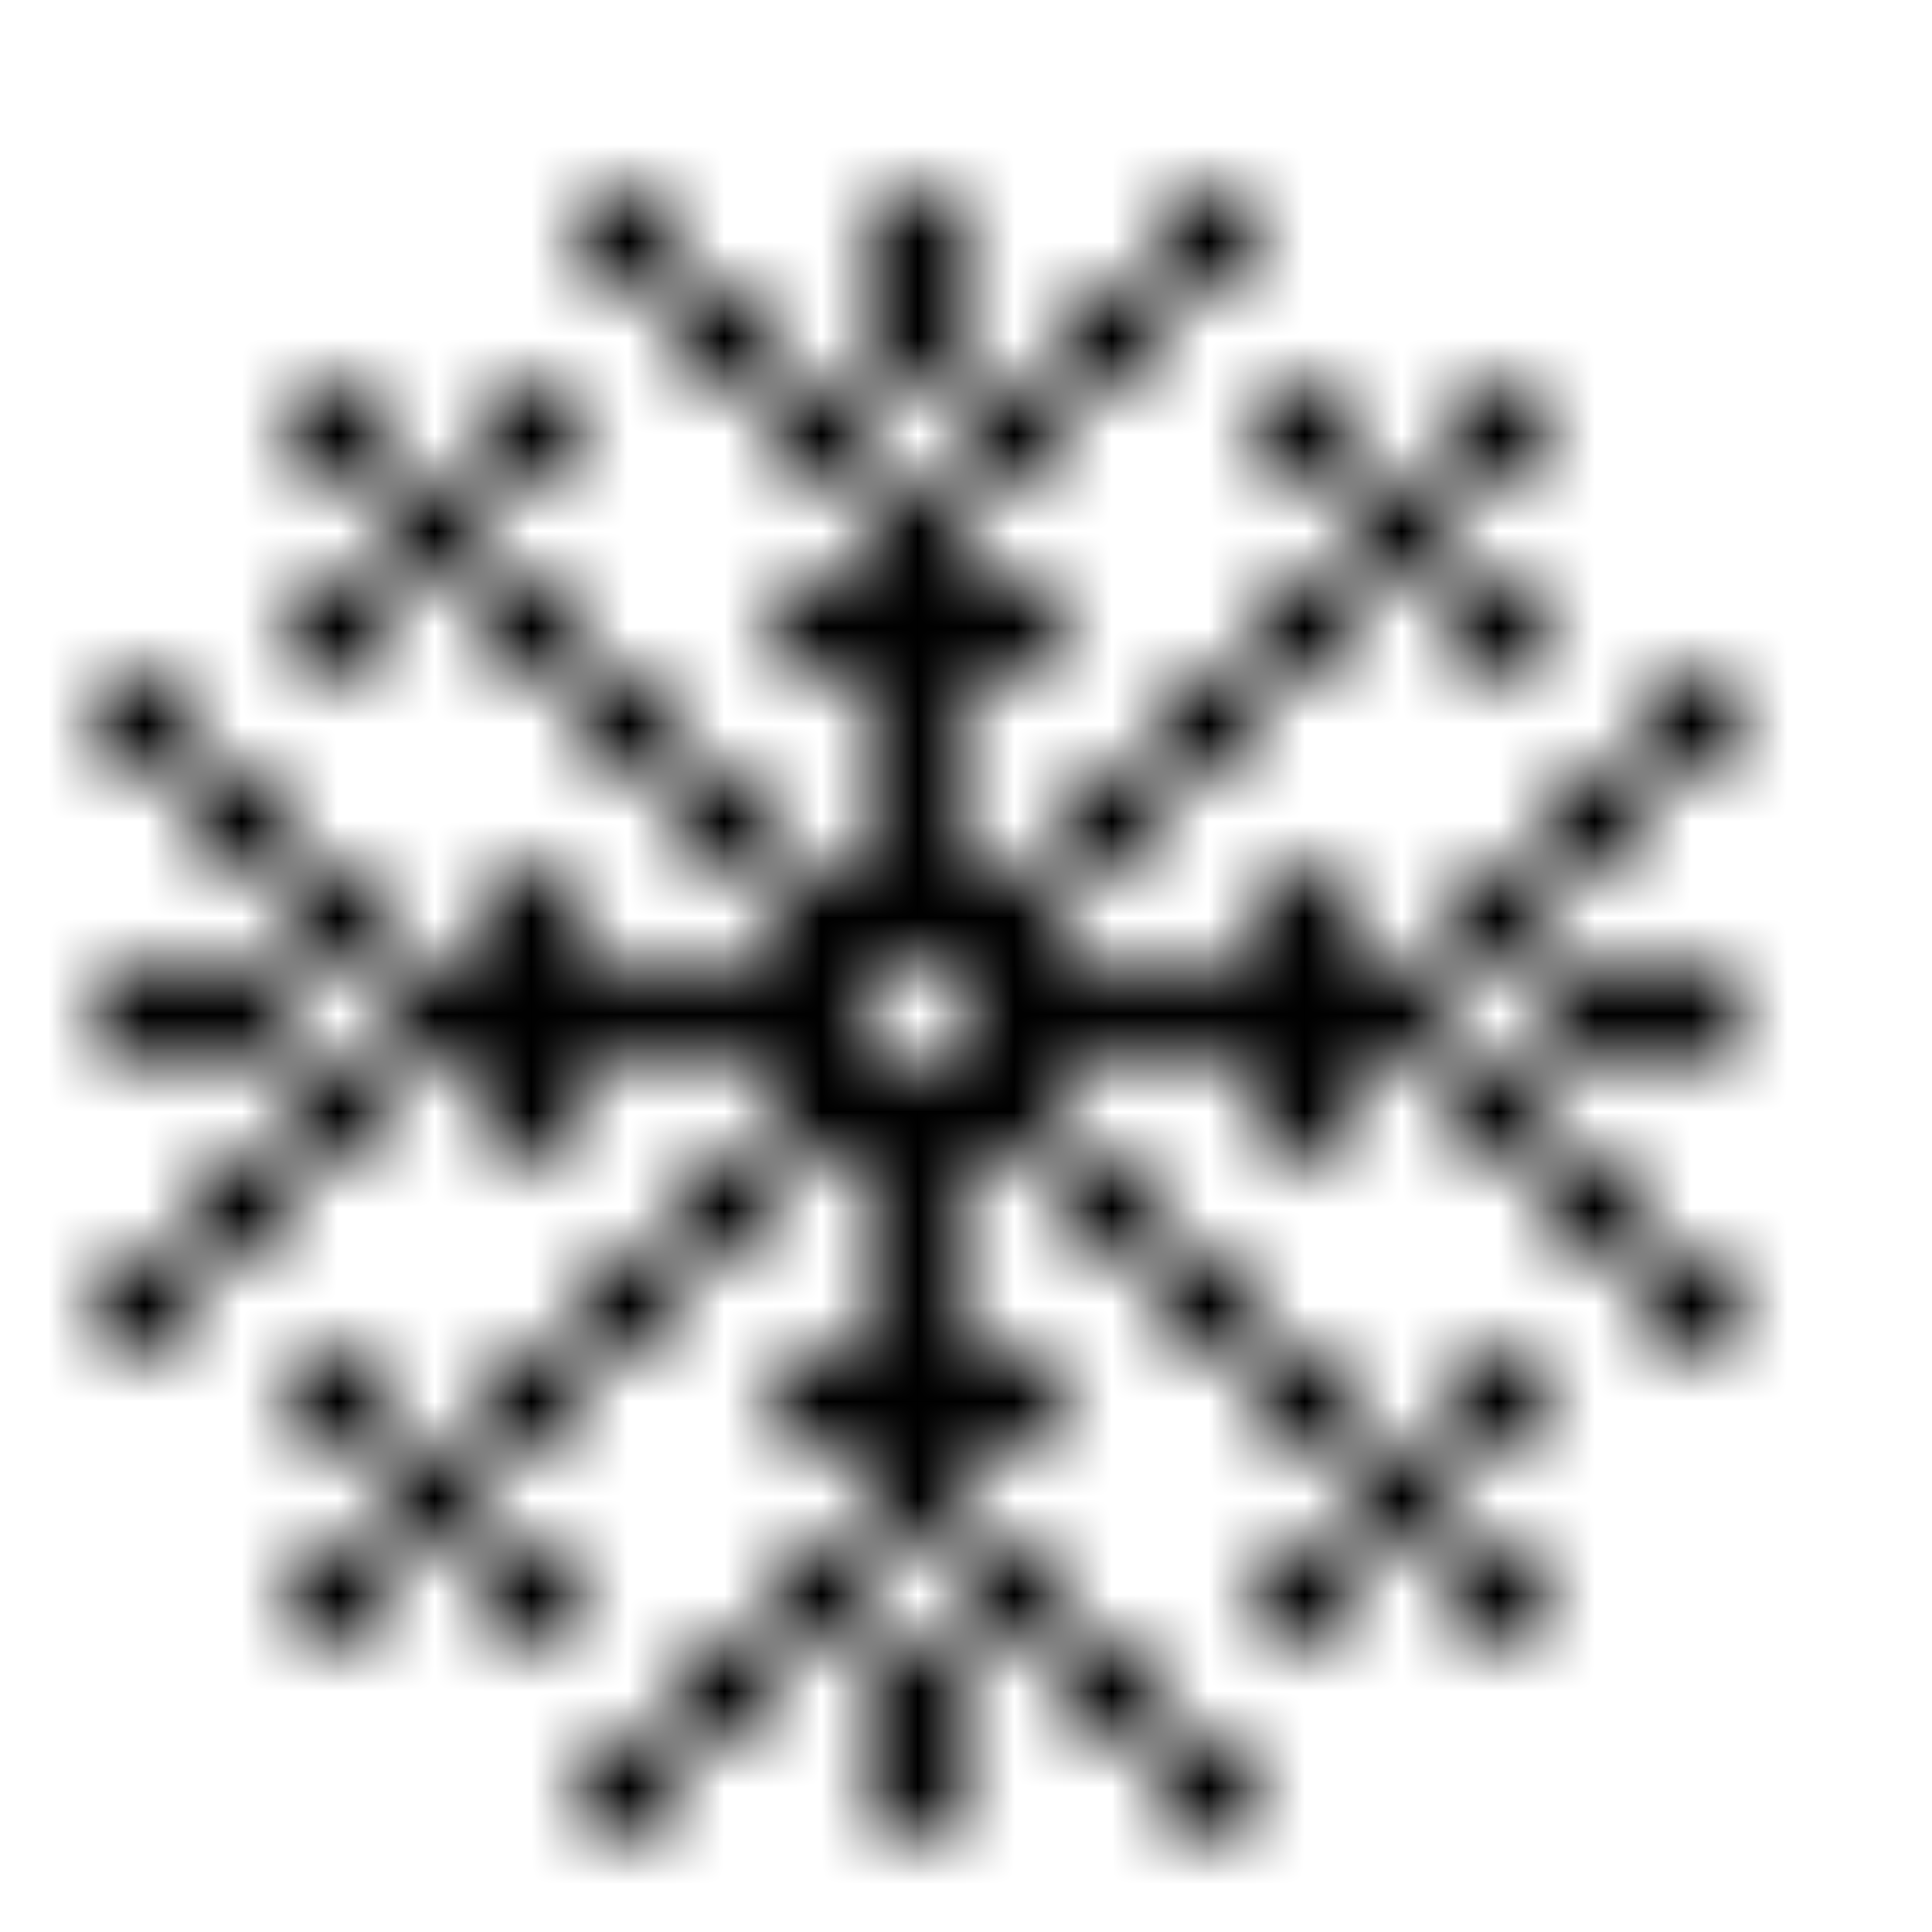 <svg xmlns="http://www.w3.org/2000/svg" version="1.1" xmlns:xlink="http://www.w3.org/1999/xlink" xmlns:svgjs="http://svgjs.dev/svgjs" viewBox="0 0 800 800" preserveAspectRatio="xMidYMid slice"><defs><pattern id="pppixelate-pattern" width="20" height="20" patternUnits="userSpaceOnUse" patternTransform="translate(0 0) scale(40) rotate(0)" shape-rendering="crispEdges">
    <rect width="1" height="1" x="6" y="2" fill="hsl(190, 100%, 70%)"></rect><rect width="1" height="1" x="9" y="2" fill="hsl(190, 100%, 90%)"></rect><rect width="1" height="1" x="12" y="2" fill="hsl(0, 0%, 100%)"></rect><rect width="1" height="1" x="7" y="3" fill="hsl(190, 100%, 70%)"></rect><rect width="1" height="1" x="9" y="3" fill="hsl(190, 100%, 90%)"></rect><rect width="1" height="1" x="11" y="3" fill="hsl(190, 100%, 90%)"></rect><rect width="1" height="1" x="3" y="4" fill="hsla(190, 100%, 50%, 1.00)"></rect><rect width="1" height="1" x="5" y="4" fill="hsl(190, 100%, 70%)"></rect><rect width="1" height="1" x="8" y="4" fill="hsl(190, 100%, 70%)"></rect><rect width="1" height="1" x="10" y="4" fill="hsl(190, 100%, 90%)"></rect><rect width="1" height="1" x="13" y="4" fill="hsl(190, 100%, 90%)"></rect><rect width="1" height="1" x="15" y="4" fill="hsl(0, 0%, 100%)"></rect><rect width="1" height="1" x="4" y="5" fill="hsla(190, 100%, 50%, 1.00)"></rect><rect width="1" height="1" x="9" y="5" fill="hsl(190, 100%, 70%)"></rect><rect width="1" height="1" x="14" y="5" fill="hsl(190, 100%, 90%)"></rect><rect width="1" height="1" x="3" y="6" fill="hsl(190, 100%, 80%)"></rect><rect width="1" height="1" x="5" y="6" fill="hsla(190, 100%, 50%, 1.00)"></rect><rect width="1" height="1" x="8" y="6" fill="hsl(190, 100%, 70%)"></rect><rect width="1" height="1" x="9" y="6" fill="hsl(190, 100%, 70%)"></rect><rect width="1" height="1" x="10" y="6" fill="hsl(190, 100%, 90%)"></rect><rect width="1" height="1" x="13" y="6" fill="hsl(190, 100%, 90%)"></rect><rect width="1" height="1" x="15" y="6" fill="hsl(190, 100%, 90%)"></rect><rect width="1" height="1" x="1" y="7" fill="hsl(190, 100%, 80%)"></rect><rect width="1" height="1" x="6" y="7" fill="hsla(190, 100%, 50%, 1.00)"></rect><rect width="1" height="1" x="9" y="7" fill="hsl(190, 100%, 70%)"></rect><rect width="1" height="1" x="12" y="7" fill="hsl(190, 100%, 90%)"></rect><rect width="1" height="1" x="17" y="7" fill="hsl(0, 0%, 100%)"></rect><rect width="1" height="1" x="2" y="8" fill="hsl(190, 100%, 80%)"></rect><rect width="1" height="1" x="7" y="8" fill="hsla(190, 100%, 50%, 1.00)"></rect><rect width="1" height="1" x="9" y="8" fill="hsl(190, 100%, 70%)"></rect><rect width="1" height="1" x="11" y="8" fill="hsl(190, 100%, 90%)"></rect><rect width="1" height="1" x="16" y="8" fill="hsl(190, 100%, 90%)"></rect><rect width="1" height="1" x="3" y="9" fill="hsl(190, 100%, 80%)"></rect><rect width="1" height="1" x="5" y="9" fill="hsla(190, 100%, 50%, 1.00)"></rect><rect width="1" height="1" x="8" y="9" fill="hsl(190, 100%, 70%)"></rect><rect width="1" height="1" x="9" y="9" fill="hsl(190, 100%, 70%)"></rect><rect width="1" height="1" x="10" y="9" fill="hsl(190, 100%, 90%)"></rect><rect width="1" height="1" x="13" y="9" fill="hsl(190, 100%, 90%)"></rect><rect width="1" height="1" x="15" y="9" fill="hsl(190, 100%, 90%)"></rect><rect width="1" height="1" x="1" y="10" fill="hsl(190, 100%, 80%)"></rect><rect width="1" height="1" x="2" y="10" fill="hsl(190, 100%, 80%)"></rect><rect width="1" height="1" x="4" y="10" fill="hsl(190, 100%, 80%)"></rect><rect width="1" height="1" x="5" y="10" fill="hsla(190, 100%, 50%, 1.00)"></rect><rect width="1" height="1" x="6" y="10" fill="hsla(190, 100%, 50%, 1.00)"></rect><rect width="1" height="1" x="7" y="10" fill="hsla(190, 100%, 50%, 1.00)"></rect><rect width="1" height="1" x="8" y="10" fill="hsla(190, 100%, 50%, 1.00)"></rect><rect width="1" height="1" x="10" y="10" fill="hsl(190, 100%, 90%)"></rect><rect width="1" height="1" x="11" y="10" fill="hsl(190, 100%, 90%)"></rect><rect width="1" height="1" x="12" y="10" fill="hsl(190, 100%, 90%)"></rect><rect width="1" height="1" x="13" y="10" fill="hsl(190, 100%, 90%)"></rect><rect width="1" height="1" x="14" y="10" fill="hsl(190, 100%, 90%)"></rect><rect width="1" height="1" x="16" y="10" fill="hsl(190, 100%, 90%)"></rect><rect width="1" height="1" x="17" y="10" fill="hsl(190, 100%, 90%)"></rect><rect width="1" height="1" x="3" y="11" fill="hsl(190, 100%, 80%)"></rect><rect width="1" height="1" x="5" y="11" fill="hsl(190, 100%, 80%)"></rect><rect width="1" height="1" x="8" y="11" fill="hsl(190, 100%, 80%)"></rect><rect width="1" height="1" x="9" y="11" fill="hsla(190, 100%, 50%, 1.00)"></rect><rect width="1" height="1" x="10" y="11" fill="hsla(190, 100%, 50%, 1.00)"></rect><rect width="1" height="1" x="13" y="11" fill="hsl(190, 100%, 90%)"></rect><rect width="1" height="1" x="15" y="11" fill="hsl(190, 100%, 90%)"></rect><rect width="1" height="1" x="2" y="12" fill="hsl(190, 100%, 80%)"></rect><rect width="1" height="1" x="7" y="12" fill="hsl(190, 100%, 80%)"></rect><rect width="1" height="1" x="9" y="12" fill="hsla(190, 100%, 50%, 1.00)"></rect><rect width="1" height="1" x="11" y="12" fill="hsl(190, 100%, 90%)"></rect><rect width="1" height="1" x="16" y="12" fill="hsl(190, 100%, 90%)"></rect><rect width="1" height="1" x="1" y="13" fill="hsl(190, 100%, 80%)"></rect><rect width="1" height="1" x="6" y="13" fill="hsl(190, 100%, 80%)"></rect><rect width="1" height="1" x="9" y="13" fill="hsla(190, 100%, 50%, 1.00)"></rect><rect width="1" height="1" x="12" y="13" fill="hsl(190, 100%, 90%)"></rect><rect width="1" height="1" x="17" y="13" fill="hsl(190, 100%, 90%)"></rect><rect width="1" height="1" x="3" y="14" fill="hsl(190, 100%, 80%)"></rect><rect width="1" height="1" x="5" y="14" fill="hsl(190, 100%, 80%)"></rect><rect width="1" height="1" x="8" y="14" fill="hsl(190, 100%, 80%)"></rect><rect width="1" height="1" x="9" y="14" fill="hsla(190, 100%, 50%, 1.00)"></rect><rect width="1" height="1" x="10" y="14" fill="hsla(190, 100%, 50%, 1.00)"></rect><rect width="1" height="1" x="13" y="14" fill="hsl(190, 100%, 90%)"></rect><rect width="1" height="1" x="15" y="14" fill="hsl(190, 100%, 90%)"></rect><rect width="1" height="1" x="4" y="15" fill="hsl(190, 100%, 80%)"></rect><rect width="1" height="1" x="9" y="15" fill="hsla(190, 100%, 50%, 1.00)"></rect><rect width="1" height="1" x="14" y="15" fill="hsl(190, 100%, 90%)"></rect><rect width="1" height="1" x="3" y="16" fill="hsl(190, 100%, 80%)"></rect><rect width="1" height="1" x="5" y="16" fill="hsl(190, 100%, 80%)"></rect><rect width="1" height="1" x="8" y="16" fill="hsl(190, 100%, 80%)"></rect><rect width="1" height="1" x="10" y="16" fill="hsla(190, 100%, 50%, 1.00)"></rect><rect width="1" height="1" x="13" y="16" fill="hsl(190, 100%, 70%)"></rect><rect width="1" height="1" x="15" y="16" fill="hsl(190, 100%, 90%)"></rect><rect width="1" height="1" x="7" y="17" fill="hsl(190, 100%, 80%)"></rect><rect width="1" height="1" x="9" y="17" fill="hsl(190, 100%, 80%)"></rect><rect width="1" height="1" x="11" y="17" fill="hsla(190, 100%, 50%, 1.00)"></rect><rect width="1" height="1" x="6" y="18" fill="hsl(190, 100%, 80%)"></rect><rect width="1" height="1" x="9" y="18" fill="hsl(190, 100%, 80%)"></rect><rect width="1" height="1" x="12" y="18" fill="hsl(190, 100%, 70%)"></rect>
  </pattern></defs><rect width="100%" height="100%" fill="url(#pppixelate-pattern)"></rect></svg>